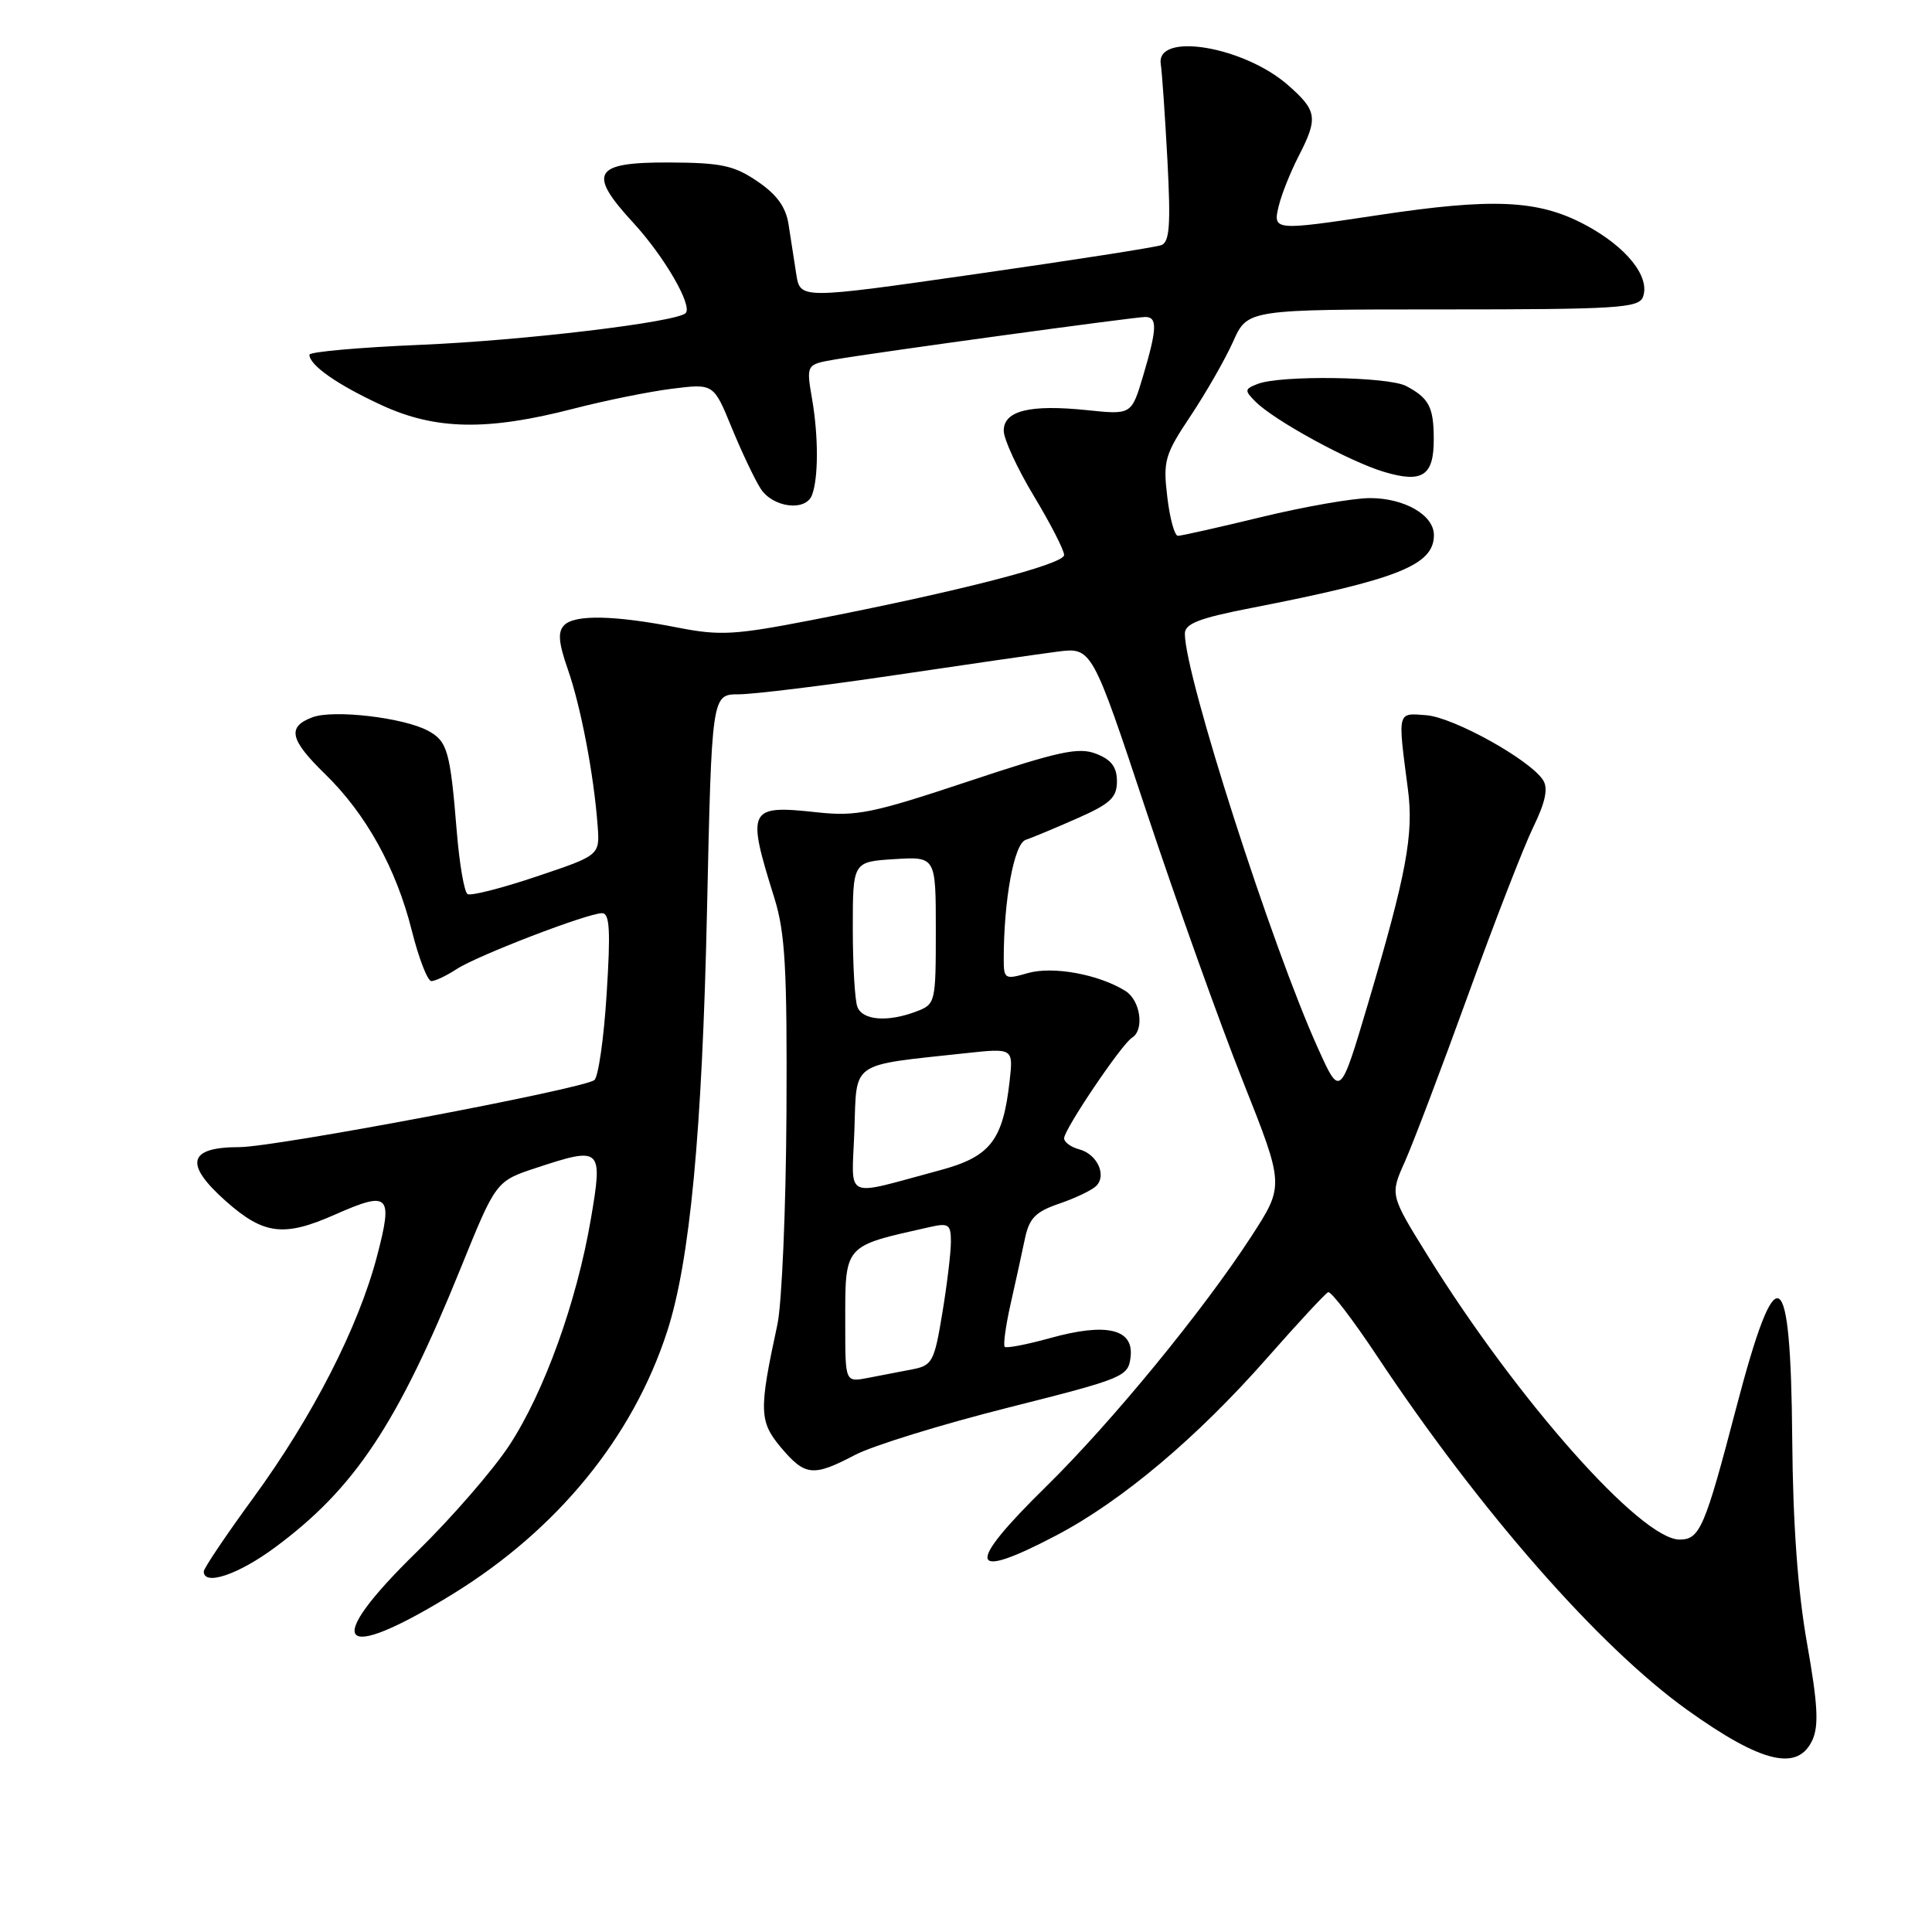 <?xml version="1.0" encoding="UTF-8" standalone="no"?>
<!DOCTYPE svg PUBLIC "-//W3C//DTD SVG 1.1//EN" "http://www.w3.org/Graphics/SVG/1.1/DTD/svg11.dtd" >
<svg xmlns="http://www.w3.org/2000/svg" xmlns:xlink="http://www.w3.org/1999/xlink" version="1.1" viewBox="0 0 256 256">
 <g >
 <path fill="currentColor"
d=" M 240.16 230.55 C 241.02 228.65 240.86 225.75 239.45 217.80 C 238.22 210.87 237.57 202.00 237.48 190.72 C 237.29 167.11 235.43 166.05 230.07 186.50 C 225.89 202.48 225.24 204.00 222.55 204.00 C 217.44 204.00 201.04 185.51 189.14 166.32 C 184.18 158.32 184.18 158.32 186.16 153.91 C 187.24 151.48 191.00 141.59 194.50 131.92 C 198.00 122.25 201.89 112.22 203.15 109.63 C 204.78 106.28 205.16 104.47 204.47 103.38 C 202.78 100.70 192.64 95.06 189.00 94.77 C 185.10 94.47 185.19 94.11 186.56 104.61 C 187.34 110.56 186.35 115.85 181.28 132.95 C 177.58 145.41 177.58 145.41 174.66 138.95 C 168.53 125.42 157.00 89.52 157.00 83.97 C 157.00 82.64 158.87 81.91 165.75 80.57 C 185.29 76.76 190.00 74.88 190.00 70.90 C 190.00 68.25 186.10 66.00 181.53 66.00 C 179.31 66.00 172.86 67.13 167.19 68.50 C 161.51 69.88 156.51 71.00 156.08 71.00 C 155.64 71.00 155.00 68.68 154.67 65.83 C 154.10 61.06 154.33 60.25 157.78 55.08 C 159.82 52.01 162.36 47.58 163.40 45.25 C 165.30 41.00 165.30 41.00 191.18 41.00 C 214.15 41.00 217.13 40.82 217.69 39.37 C 218.72 36.69 215.49 32.67 209.97 29.75 C 203.80 26.48 197.81 26.21 182.59 28.51 C 168.75 30.59 168.64 30.58 169.45 27.25 C 169.82 25.74 170.99 22.80 172.06 20.72 C 174.68 15.62 174.54 14.68 170.67 11.28 C 164.79 6.12 153.14 4.20 153.81 8.50 C 153.98 9.60 154.37 15.33 154.69 21.23 C 155.14 29.82 154.98 32.07 153.88 32.48 C 153.12 32.77 142.04 34.49 129.26 36.32 C 106.03 39.65 106.03 39.65 105.51 36.33 C 105.23 34.50 104.77 31.54 104.49 29.75 C 104.14 27.44 102.94 25.78 100.36 24.03 C 97.26 21.92 95.57 21.56 88.64 21.53 C 78.62 21.49 77.80 22.89 83.93 29.54 C 88.02 33.98 91.81 40.52 90.85 41.49 C 89.64 42.69 69.35 45.12 55.75 45.69 C 47.64 46.03 41.00 46.62 41.00 47.00 C 41.00 48.39 44.69 50.97 50.53 53.67 C 57.70 56.99 64.56 57.11 76.01 54.15 C 80.14 53.08 86.01 51.89 89.04 51.51 C 94.56 50.82 94.56 50.82 96.95 56.66 C 98.27 59.87 99.99 63.51 100.79 64.75 C 102.40 67.26 106.75 67.81 107.59 65.61 C 108.45 63.38 108.46 57.85 107.61 52.90 C 106.82 48.29 106.82 48.29 110.66 47.63 C 116.31 46.66 150.29 42.01 151.75 42.00 C 153.38 42.00 153.33 43.54 151.47 49.80 C 149.93 54.96 149.93 54.96 144.06 54.35 C 136.48 53.56 133.00 54.41 133.00 57.07 C 133.00 58.19 134.80 62.09 137.00 65.74 C 139.20 69.39 141.00 72.90 141.00 73.54 C 141.00 74.77 127.21 78.33 107.67 82.14 C 97.37 84.14 95.43 84.26 89.81 83.16 C 81.47 81.52 76.19 81.41 74.77 82.83 C 73.88 83.72 74.00 85.14 75.26 88.75 C 76.98 93.69 78.69 102.67 79.19 109.41 C 79.48 113.33 79.48 113.33 71.10 116.14 C 66.50 117.69 62.38 118.74 61.95 118.47 C 61.52 118.20 60.88 114.50 60.53 110.24 C 59.66 99.52 59.29 98.23 56.74 96.84 C 53.50 95.08 44.16 93.99 41.38 95.05 C 38.02 96.32 38.40 98.01 43.06 102.55 C 48.49 107.83 52.49 115.05 54.55 123.25 C 55.48 126.96 56.65 130.00 57.16 130.00 C 57.66 130.00 59.16 129.29 60.49 128.42 C 63.23 126.62 77.83 121.01 79.78 121.00 C 80.79 121.00 80.92 123.32 80.38 131.75 C 80.01 137.66 79.27 142.78 78.74 143.13 C 76.84 144.37 36.39 152.00 31.72 152.00 C 24.90 152.00 24.36 154.22 29.95 159.18 C 34.95 163.61 37.63 163.94 44.41 160.93 C 51.59 157.76 52.10 158.27 49.96 166.44 C 47.49 175.87 41.43 187.70 33.56 198.48 C 29.95 203.42 27.00 207.81 27.00 208.23 C 27.00 210.18 31.57 208.64 36.40 205.07 C 46.99 197.25 52.66 188.72 61.06 168.00 C 65.72 156.50 65.72 156.50 71.11 154.73 C 79.69 151.90 79.90 152.09 78.30 161.48 C 76.42 172.52 72.11 184.47 67.47 191.54 C 65.31 194.82 59.83 201.13 55.28 205.58 C 42.55 217.99 44.74 220.61 59.99 211.22 C 73.88 202.66 83.86 190.44 88.41 176.40 C 91.42 167.11 93.04 150.01 93.68 120.75 C 94.31 92.00 94.31 92.00 97.90 92.00 C 99.88 91.99 109.15 90.86 118.50 89.47 C 127.85 88.08 137.56 86.68 140.09 86.35 C 144.68 85.76 144.68 85.76 151.94 107.63 C 155.94 119.66 161.68 135.70 164.70 143.29 C 170.18 157.08 170.18 157.08 165.84 163.78 C 159.45 173.64 147.29 188.46 138.62 196.97 C 127.82 207.57 128.26 209.60 140.00 203.43 C 148.67 198.87 158.65 190.47 167.97 179.86 C 172.02 175.26 175.62 171.38 175.99 171.22 C 176.36 171.07 179.29 174.90 182.49 179.72 C 196.09 200.20 211.92 218.25 223.59 226.59 C 233.43 233.63 238.23 234.77 240.16 230.55 Z  M 113.29 192.79 C 115.61 191.57 124.70 188.76 133.50 186.54 C 149.00 182.63 149.51 182.42 149.81 179.78 C 150.24 176.08 146.59 175.23 139.16 177.30 C 136.06 178.16 133.35 178.68 133.13 178.46 C 132.91 178.24 133.26 175.68 133.91 172.78 C 134.57 169.88 135.42 165.99 135.80 164.16 C 136.38 161.41 137.19 160.57 140.38 159.48 C 142.51 158.75 144.70 157.70 145.26 157.14 C 146.68 155.72 145.37 152.91 142.99 152.29 C 141.90 152.00 141.00 151.34 141.00 150.83 C 141.00 149.65 148.63 138.34 150.00 137.50 C 151.67 136.47 151.12 132.56 149.13 131.31 C 145.59 129.10 139.52 127.99 136.19 128.94 C 133.15 129.82 133.00 129.73 133.00 127.08 C 133.00 119.26 134.37 111.80 135.90 111.29 C 136.78 110.99 139.86 109.71 142.75 108.43 C 147.13 106.50 148.00 105.68 148.00 103.53 C 148.00 101.64 147.26 100.66 145.25 99.88 C 142.92 98.97 140.32 99.54 128.30 103.54 C 115.63 107.76 113.48 108.20 108.30 107.64 C 99.13 106.64 98.89 107.11 102.61 119.00 C 104.04 123.59 104.31 128.31 104.21 147.50 C 104.14 160.15 103.60 172.75 103.01 175.50 C 100.54 186.92 100.59 188.35 103.48 191.80 C 106.68 195.59 107.74 195.70 113.29 192.79 Z  M 189.98 58.13 C 189.97 53.94 189.34 52.74 186.32 51.15 C 183.93 49.89 169.63 49.69 166.63 50.88 C 164.90 51.55 164.88 51.74 166.37 53.23 C 168.87 55.73 178.77 61.14 183.37 62.52 C 188.49 64.06 190.01 63.05 189.98 58.13 Z  M 112.00 175.66 C 112.00 164.75 111.62 165.20 123.25 162.58 C 125.70 162.03 126.00 162.24 126.00 164.54 C 126.00 165.96 125.49 170.22 124.86 174.01 C 123.80 180.45 123.53 180.94 120.86 181.45 C 119.29 181.75 116.65 182.26 115.00 182.58 C 112.00 183.16 112.00 183.16 112.00 175.66 Z  M 113.21 149.80 C 113.54 140.50 112.49 141.23 127.89 139.56 C 134.27 138.87 134.27 138.87 133.78 143.25 C 132.89 151.15 131.22 153.28 124.49 155.08 C 111.52 158.55 112.88 159.18 113.21 149.80 Z  M 113.61 133.42 C 113.27 132.55 113.00 127.86 113.00 123.01 C 113.00 114.19 113.00 114.19 118.50 113.84 C 124.00 113.50 124.00 113.50 124.00 123.27 C 124.00 132.85 123.95 133.07 121.43 134.02 C 117.64 135.47 114.29 135.21 113.61 133.42 Z "/>
</g>
</svg>